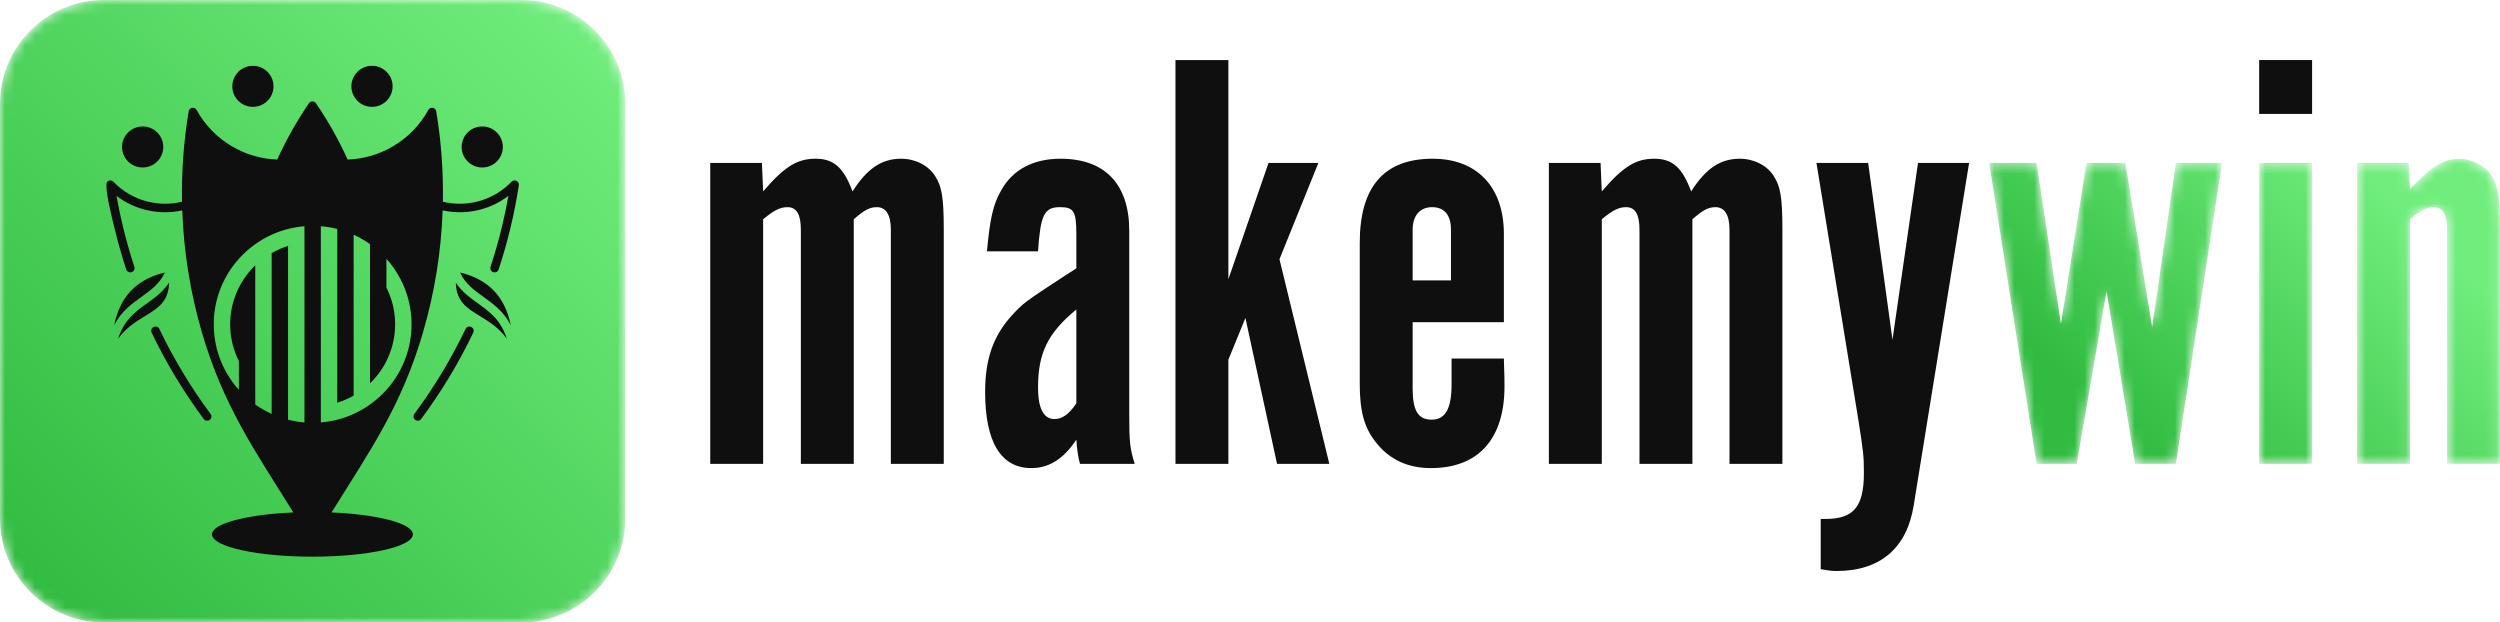 <?xml version="1.0" encoding="UTF-8"?>
<svg width="249px" height="62px" viewBox="0 0 249 62" version="1.1" xmlns="http://www.w3.org/2000/svg" xmlns:xlink="http://www.w3.org/1999/xlink">
    <title>logo@2x</title>
    <defs>
        <path d="M10.38,0 C4.647,0 0,4.626 0,10.333 L0,10.333 L0,51.667 C0,57.374 4.647,62 10.38,62 L10.38,62 L51.899,62 C57.631,62 62.279,57.374 62.279,51.667 L62.279,51.667 L62.279,10.333 C62.279,4.626 57.631,0 51.899,0 L51.899,0 L10.38,0 Z" id="path-1"></path>
        <linearGradient x1="4.882%" y1="94.716%" x2="95.118%" y2="5.284%" id="linearGradient-3">
            <stop stop-color="#31BC41" offset="0%"></stop>
            <stop stop-color="#70ED7C" offset="100%"></stop>
        </linearGradient>
        <polygon id="path-4" points="0 62 249 62 249 0 0 0"></polygon>
        <path d="M41.914,3.015 L41.793,0.422 L36.645,0.422 L36.645,30.391 L41.914,30.391 L41.914,6.03 C43.004,5.126 43.55,4.824 44.277,4.824 L44.277,4.824 C45.185,4.824 45.609,5.548 45.609,7.055 L45.609,7.055 L45.609,30.391 L50.879,30.391 L50.879,6.874 C50.879,3.859 50.697,2.714 50.031,1.688 L50.031,1.688 C49.425,0.724 48.092,0 46.82,0 L46.82,0 C45.306,0 44.095,0.724 41.914,3.015 L41.914,3.015 Z M26.893,30.391 L32.162,30.391 L32.162,0.422 L26.893,0.422 L26.893,30.391 Z M18.595,0.422 L16.233,16.764 L13.568,0.422 L9.691,0.422 L7.147,16.462 L4.724,0.422 L0,0.422 L4.724,30.391 L8.722,30.391 L11.69,13.206 L14.537,30.391 L18.595,30.391 L23.198,0.422 L18.595,0.422 Z" id="path-6"></path>
        <linearGradient x1="14.851%" y1="71.149%" x2="87.811%" y2="27.764%" id="linearGradient-8">
            <stop stop-color="#31BC41" offset="0%"></stop>
            <stop stop-color="#70ED7C" offset="100%"></stop>
        </linearGradient>
    </defs>
    <g id="📱MMW-App" stroke="none" stroke-width="1" fill="none" fill-rule="evenodd">
        <g id="bg-1" transform="translate(-262, -170)">
            <g id="logo" transform="translate(262, 170)">
                <g id="Group-3">
                    <mask id="mask-2" fill="white">
                        <use xlink:href="#path-1"></use>
                    </mask>
                    <g id="Clip-2"></g>
                    <path d="M10.38,0 C4.647,0 0,4.626 0,10.333 L0,10.333 L0,51.667 C0,57.374 4.647,62 10.38,62 L10.38,62 L51.899,62 C57.631,62 62.279,57.374 62.279,51.667 L62.279,51.667 L62.279,10.333 C62.279,4.626 57.631,0 51.899,0 L51.899,0 L10.38,0 Z" id="Fill-1" fill="url(#linearGradient-3)" mask="url(#mask-2)"></path>
                </g>
                <g id="Group-40">
                    <path d="M46.58,16.083 C46.95,16.453 47.464,16.682 48.031,16.682 C48.598,16.682 49.112,16.453 49.482,16.083 C49.854,15.714 50.084,15.203 50.084,14.638 C50.084,14.074 49.854,13.563 49.482,13.193 C49.112,12.823 48.598,12.594 48.031,12.594 C47.464,12.594 46.95,12.823 46.58,13.193 C46.208,13.563 45.978,14.074 45.978,14.638 C45.978,15.203 46.208,15.714 46.58,16.083" id="Fill-4" fill="#0F0F0F"></path>
                    <path d="M38.502,10.044 C38.874,9.674 39.104,9.163 39.104,8.599 C39.104,8.034 38.874,7.524 38.502,7.154 C38.13,6.784 37.618,6.555 37.051,6.555 C36.483,6.555 35.97,6.784 35.598,7.154 C35.228,7.524 34.997,8.034 34.997,8.599 C34.997,9.163 35.228,9.674 35.598,10.044 C35.97,10.414 36.483,10.643 37.051,10.643 C37.618,10.643 38.13,10.414 38.502,10.044" id="Fill-6" fill="#0F0F0F"></path>
                    <path d="M26.641,10.044 C27.012,9.674 27.242,9.163 27.242,8.599 C27.242,8.034 27.012,7.524 26.641,7.154 C26.27,6.784 25.756,6.555 25.189,6.555 C24.622,6.555 24.109,6.784 23.738,7.154 C23.366,7.524 23.136,8.034 23.136,8.599 C23.136,9.163 23.366,9.674 23.738,10.044 C24.109,10.414 24.622,10.643 25.189,10.643 C25.756,10.643 26.27,10.414 26.641,10.044" id="Fill-8" fill="#0F0F0F"></path>
                    <path d="M16.262,14.638 C16.262,14.074 16.032,13.563 15.66,13.193 C15.289,12.823 14.776,12.594 14.209,12.594 C13.642,12.594 13.128,12.823 12.757,13.193 C12.386,13.563 12.155,14.074 12.155,14.638 C12.155,15.203 12.386,15.714 12.757,16.083 C13.128,16.453 13.642,16.682 14.209,16.682 C14.776,16.682 15.289,16.453 15.66,16.083 C16.032,15.714 16.262,15.203 16.262,14.638" id="Fill-10" fill="#0F0F0F"></path>
                    <path d="M16.426,27.141 C14.359,27.629 12.902,28.703 12.056,30.363 C11.751,30.962 11.521,31.638 11.369,32.391 C12.068,31.022 13.106,30.275 14.118,29.547 C15.021,28.897 15.9,28.264 16.426,27.141" id="Fill-12" fill="#0F0F0F"></path>
                    <path d="M14.614,30.233 C13.495,31.038 12.341,31.869 11.761,33.75 C12.508,32.667 13.516,32.05 14.461,31.471 C15.702,30.712 16.817,30.028 16.839,28.153 C16.243,29.061 15.438,29.641 14.614,30.233" id="Fill-14" fill="#0F0F0F"></path>
                    <path d="M15.103,33.131 C15.825,34.636 16.621,36.112 17.49,37.553 C18.356,38.989 19.29,40.383 20.289,41.732 C20.429,41.919 20.696,41.958 20.885,41.819 C21.072,41.68 21.112,41.415 20.972,41.227 C19.989,39.901 19.07,38.53 18.219,37.118 C17.371,35.713 16.588,34.26 15.872,32.766 C15.771,32.554 15.517,32.464 15.304,32.565 C15.092,32.665 15.001,32.919 15.103,33.131" id="Fill-16" fill="#0F0F0F"></path>
                    <path d="M41.95,41.732 C42.95,40.383 43.885,38.989 44.751,37.553 C45.619,36.112 46.416,34.636 47.137,33.131 C47.239,32.919 47.148,32.665 46.935,32.565 C46.723,32.464 46.468,32.554 46.368,32.766 C45.651,34.26 44.868,35.713 44.02,37.118 C43.17,38.53 42.251,39.901 41.267,41.227 C41.128,41.415 41.167,41.68 41.355,41.819 C41.544,41.958 41.811,41.919 41.95,41.732" id="Fill-18" fill="#0F0F0F"></path>
                    <path d="M45.401,28.152 C45.422,30.028 46.538,30.712 47.779,31.471 C48.724,32.05 49.731,32.667 50.479,33.75 C49.899,31.869 48.744,31.038 47.625,30.233 C46.802,29.641 45.997,29.061 45.401,28.152" id="Fill-20" fill="#0F0F0F"></path>
                    <path d="M48.123,29.547 C49.135,30.275 50.172,31.022 50.871,32.391 C50.718,31.638 50.49,30.962 50.184,30.363 C49.338,28.703 47.881,27.629 45.814,27.141 C46.339,28.264 47.219,28.897 48.123,29.547" id="Fill-22" fill="#0F0F0F"></path>
                    <path d="M40.954,33.116 C40.908,33.672 40.816,34.216 40.681,34.742 C40.539,35.291 40.351,35.822 40.122,36.33 C40.116,36.342 40.11,36.355 40.104,36.368 C39.841,36.941 39.525,37.485 39.16,37.993 C38.951,38.284 38.727,38.564 38.488,38.83 C38.239,39.108 37.975,39.371 37.695,39.619 C37.428,39.857 37.148,40.08 36.855,40.288 C36.345,40.651 35.798,40.966 35.222,41.228 C35.209,41.234 35.197,41.239 35.184,41.245 C34.674,41.474 34.141,41.661 33.589,41.802 C33.06,41.936 32.515,42.028 31.956,42.074 L31.956,41.245 L31.956,40.442 L31.956,39.619 L31.956,38.806 L31.956,37.993 L31.956,37.163 L31.956,36.368 L31.956,35.503 L31.956,34.742 L31.956,33.768 L31.956,33.116 L31.956,31.49 L31.956,30.838 L31.956,29.864 L31.956,29.103 L31.956,28.238 L31.956,27.443 L31.956,26.613 L31.956,25.8 L31.956,24.987 L31.956,24.164 L31.956,23.361 L31.956,22.532 C32.515,22.578 33.06,22.67 33.589,22.804 L33.589,23.361 L33.589,24.494 L33.589,24.987 L33.589,26.219 L33.589,26.613 L33.589,28.021 L33.589,28.238 L33.589,29.864 L33.589,30.078 L33.589,31.49 L33.589,33.116 L33.589,34.528 L33.589,34.742 L33.589,36.368 L33.589,36.585 L33.589,37.993 L33.589,38.387 L33.589,39.619 L33.589,40.112 C34.014,39.98 34.424,39.815 34.815,39.619 C34.953,39.55 35.089,39.478 35.222,39.402 L35.222,37.993 L35.222,37.443 L35.222,36.368 L35.222,35.089 L35.222,34.742 L35.222,33.116 L35.222,31.49 L35.222,29.864 L35.222,29.518 L35.222,28.238 L35.222,27.163 L35.222,26.613 L35.222,25.204 L35.222,24.987 L35.222,23.378 C35.798,23.64 36.345,23.955 36.855,24.318 L36.855,24.987 L36.855,26.429 L36.855,26.613 L36.855,28.238 L36.855,29.052 L36.855,29.864 L36.855,31.49 L36.855,33.116 L36.855,34.742 L36.855,35.555 L36.855,36.368 L36.855,37.993 L36.855,38.177 C36.918,38.117 36.98,38.056 37.04,37.993 C37.514,37.506 37.928,36.96 38.27,36.368 C38.346,36.235 38.419,36.1 38.488,35.963 C38.685,35.572 38.851,35.164 38.983,34.742 C39.147,34.22 39.259,33.676 39.314,33.116 C39.341,32.848 39.355,32.577 39.355,32.303 C39.355,32.029 39.341,31.757 39.314,31.49 C39.259,30.93 39.147,30.386 38.983,29.864 C38.851,29.442 38.685,29.034 38.488,28.644 L38.488,28.238 L38.488,26.613 L38.488,25.776 C38.727,26.042 38.951,26.322 39.16,26.613 C39.525,27.121 39.841,27.665 40.104,28.238 C40.11,28.251 40.116,28.264 40.122,28.276 C40.351,28.784 40.539,29.315 40.681,29.864 C40.816,30.391 40.908,30.934 40.954,31.49 C40.976,31.758 40.988,32.029 40.988,32.303 C40.988,32.577 40.976,32.848 40.954,33.116 L40.954,33.116 Z M30.323,23.361 L30.323,24.164 L30.323,24.987 L30.323,25.8 L30.323,26.613 L30.323,27.443 L30.323,28.239 L30.323,29.103 L30.323,29.864 L30.323,30.838 L30.323,31.49 L30.323,33.116 L30.323,33.768 L30.323,34.742 L30.323,35.503 L30.323,36.368 L30.323,37.163 L30.323,37.993 L30.323,38.806 L30.323,39.619 L30.323,40.442 L30.323,41.245 L30.323,42.074 C29.764,42.028 29.218,41.936 28.69,41.802 L28.69,41.245 L28.69,40.112 L28.69,39.619 L28.69,38.387 L28.69,37.993 L28.69,36.585 L28.69,36.368 L28.69,34.742 L28.69,34.528 L28.69,33.116 L28.69,31.49 L28.69,30.078 L28.69,29.864 L28.69,28.239 L28.69,28.021 L28.69,26.613 L28.69,26.219 L28.69,24.987 L28.69,24.494 C28.265,24.626 27.855,24.791 27.463,24.987 C27.326,25.056 27.19,25.128 27.057,25.204 L27.057,26.613 L27.057,27.163 L27.057,28.239 L27.057,29.518 L27.057,29.864 L27.057,31.49 L27.057,33.116 L27.057,34.742 L27.057,35.089 L27.057,36.368 L27.057,37.443 L27.057,37.993 L27.057,39.402 L27.057,39.619 L27.057,41.228 C26.48,40.966 25.934,40.651 25.424,40.288 L25.424,39.619 L25.424,38.177 L25.424,37.993 L25.424,36.368 L25.424,35.555 L25.424,34.742 L25.424,33.116 L25.424,31.49 L25.424,29.864 L25.424,29.052 L25.424,28.239 L25.424,26.613 L25.424,26.429 C25.361,26.489 25.299,26.55 25.238,26.613 C24.764,27.1 24.35,27.646 24.009,28.239 C23.932,28.371 23.859,28.506 23.79,28.644 C23.594,29.034 23.428,29.442 23.296,29.864 C23.132,30.386 23.02,30.93 22.964,31.49 C22.938,31.757 22.924,32.029 22.924,32.303 C22.924,32.577 22.938,32.848 22.964,33.116 C23.02,33.676 23.132,34.22 23.296,34.742 C23.428,35.164 23.594,35.572 23.79,35.963 L23.79,36.368 L23.79,37.993 L23.79,38.83 C23.552,38.564 23.327,38.284 23.118,37.993 C22.754,37.485 22.437,36.941 22.175,36.368 C22.169,36.355 22.163,36.342 22.157,36.33 C21.927,35.822 21.739,35.291 21.598,34.742 C21.463,34.216 21.37,33.672 21.324,33.116 C21.302,32.848 21.291,32.577 21.291,32.303 C21.291,32.029 21.302,31.758 21.324,31.49 C21.37,30.934 21.463,30.391 21.598,29.864 C21.739,29.315 21.927,28.784 22.157,28.276 C22.163,28.264 22.169,28.251 22.175,28.239 C22.437,27.665 22.754,27.121 23.118,26.613 C23.327,26.322 23.552,26.042 23.79,25.776 C24.039,25.498 24.304,25.235 24.583,24.987 C24.85,24.749 25.131,24.526 25.424,24.318 C25.934,23.955 26.48,23.64 27.057,23.378 C27.069,23.373 27.082,23.367 27.095,23.361 C27.605,23.132 28.138,22.945 28.69,22.804 C29.218,22.67 29.764,22.578 30.323,22.532 L30.323,23.361 Z M51.548,18.087 C51.377,17.926 51.108,17.933 50.947,18.102 C50.028,19.058 48.88,19.719 47.641,20.05 C46.503,20.353 45.29,20.377 44.111,20.091 C44.165,17.108 43.949,14.103 43.453,11.11 C43.437,10.979 43.361,10.856 43.235,10.788 C43.029,10.675 42.77,10.75 42.657,10.955 C41.825,12.468 40.614,13.697 39.178,14.551 C37.82,15.361 36.259,15.834 34.626,15.893 C33.754,13.972 32.71,12.107 31.495,10.32 C31.423,10.187 31.282,10.098 31.12,10.098 C30.958,10.098 30.817,10.187 30.745,10.32 C29.529,12.106 28.486,13.972 27.613,15.893 C25.981,15.834 24.421,15.361 23.062,14.551 C21.626,13.697 20.415,12.468 19.582,10.955 C19.469,10.75 19.21,10.675 19.005,10.788 C18.88,10.856 18.802,10.979 18.787,11.11 C18.291,14.103 18.075,17.108 18.128,20.091 C16.95,20.377 15.737,20.353 14.599,20.05 C13.36,19.719 12.212,19.058 11.293,18.102 C11.131,17.933 10.862,17.926 10.692,18.087 C10.302,18.456 11.241,22.041 11.396,22.688 C11.731,24.085 12.123,25.469 12.573,26.836 C12.645,27.059 12.886,27.18 13.109,27.108 C13.333,27.036 13.456,26.797 13.383,26.574 C12.944,25.238 12.557,23.876 12.225,22.492 C11.989,21.506 11.781,20.512 11.603,19.511 C12.437,20.145 13.383,20.603 14.379,20.869 C15.594,21.193 16.887,21.231 18.152,20.955 C18.297,25.072 18.955,29.142 20.099,33.071 C22.234,40.4 25.325,44.789 29.217,51.038 C28.333,51.076 27.49,51.139 26.704,51.226 L26.701,51.226 C23.393,51.588 21.116,52.345 21.116,53.221 C21.116,54.449 25.595,55.445 31.12,55.445 C36.645,55.445 41.124,54.449 41.124,53.221 C41.124,52.138 37.638,51.235 33.023,51.038 C36.915,44.789 40.007,40.4 42.141,33.071 C43.285,29.142 43.943,25.072 44.088,20.955 C45.353,21.231 46.646,21.193 47.861,20.869 C48.857,20.603 49.802,20.145 50.637,19.511 C50.459,20.512 50.251,21.506 50.014,22.492 C49.683,23.876 49.296,25.238 48.857,26.574 C48.785,26.797 48.907,27.036 49.131,27.108 C49.354,27.18 49.595,27.059 49.666,26.836 C50.116,25.469 50.509,24.085 50.845,22.688 C51.179,21.296 51.456,19.884 51.676,18.457 C51.695,18.325 51.653,18.185 51.548,18.087 L51.548,18.087 Z" id="Fill-24" fill="#0F0F0F"></path>
                    <path d="M70.74,16.231 L75.888,16.231 L76.009,19.065 C78.129,16.593 79.401,15.809 81.219,15.809 C83.036,15.809 84.005,16.653 84.913,19.065 C86.367,16.773 87.821,15.809 89.759,15.809 C91.152,15.809 92.485,16.472 93.151,17.558 C93.817,18.583 93.999,19.728 93.999,22.864 L93.999,46.199 L88.729,46.199 L88.729,22.864 C88.729,21.417 88.245,20.633 87.336,20.633 C86.609,20.633 86.064,20.934 85.034,21.839 L85.034,46.199 L79.765,46.199 L79.765,22.864 C79.765,21.356 79.341,20.633 78.432,20.633 C77.705,20.633 77.1,20.934 76.009,21.839 L76.009,46.199 L70.74,46.199 L70.74,16.231 Z" id="Fill-26" fill="#0F0F0F"></path>
                    <path d="M107.204,30.823 C104.357,33.175 103.388,35.165 103.388,38.602 C103.388,40.652 103.933,41.737 105.023,41.737 C105.811,41.737 106.477,41.255 107.204,40.17 L107.204,30.823 Z M107.567,46.2 C107.385,45.596 107.264,44.692 107.204,43.788 C105.932,45.717 104.478,46.622 102.722,46.622 C99.693,46.622 98.118,44.029 98.118,39.024 C98.118,35.828 98.906,33.537 100.662,31.547 C101.934,30.16 101.934,30.16 106.174,27.386 C106.295,27.326 106.659,27.085 107.204,26.723 L107.204,23.346 C107.204,21.055 106.962,20.633 105.569,20.633 C103.994,20.633 103.63,21.417 103.388,25.035 L98.3,25.035 C98.603,21.778 98.906,20.391 99.693,19.005 C100.844,16.894 102.903,15.809 105.629,15.809 C110.051,15.809 112.473,18.341 112.473,22.984 L112.473,41.376 C112.473,43.908 112.534,44.692 113.018,46.2 L107.567,46.2 Z" id="Fill-28" fill="#0F0F0F"></path>
                    <polygon id="Fill-30" fill="#0F0F0F" points="132.401 46.199 127.192 46.199 124.043 31.667 122.347 35.828 122.347 46.199 117.077 46.199 117.077 5.98 122.347 5.98 122.347 27.808 126.344 16.231 131.311 16.231 127.435 25.818"></polygon>
                    <path d="M144.516,27.929 L144.516,22.864 C144.516,21.417 143.85,20.633 142.639,20.633 C141.427,20.633 140.7,21.477 140.7,22.864 L140.7,27.929 L144.516,27.929 Z M149.786,35.708 C149.847,37.758 149.847,37.758 149.847,38.481 C149.847,43.727 147.242,46.622 142.518,46.622 C140.216,46.622 138.399,45.777 137.066,44.089 C135.855,42.582 135.431,40.953 135.431,38.18 L135.431,24.19 C135.431,18.583 137.854,15.809 142.699,15.809 C147.121,15.809 149.786,18.643 149.786,23.286 L149.786,32.089 L140.7,32.089 L140.7,38.722 C140.7,40.893 141.246,41.798 142.578,41.798 C143.971,41.798 144.577,40.712 144.577,38.24 L144.577,36.913 L144.577,35.708 L149.786,35.708 Z" id="Fill-32" fill="#0F0F0F"></path>
                    <path d="M154.268,16.231 L159.416,16.231 L159.538,19.065 C161.658,16.593 162.93,15.809 164.747,15.809 C166.564,15.809 167.533,16.653 168.441,19.065 C169.895,16.773 171.349,15.809 173.287,15.809 C174.68,15.809 176.013,16.472 176.679,17.558 C177.345,18.583 177.527,19.728 177.527,22.864 L177.527,46.199 L172.257,46.199 L172.257,22.864 C172.257,21.417 171.773,20.633 170.864,20.633 C170.138,20.633 169.592,20.934 168.563,21.839 L168.563,46.199 L163.293,46.199 L163.293,22.864 C163.293,21.356 162.869,20.633 161.961,20.633 C161.234,20.633 160.628,20.934 159.538,21.839 L159.538,46.199 L154.268,46.199 L154.268,16.231 Z" id="Fill-34" fill="#0F0F0F"></path>
                    <path d="M190.611,50.3 C189.944,54.581 187.279,56.872 182.918,56.872 C182.434,56.872 182.01,56.812 181.343,56.691 L181.343,51.687 L181.828,51.687 C184.614,51.687 185.644,50.481 185.644,47.104 C185.644,45.355 185.583,44.994 185.099,41.858 L180.919,16.231 L186.068,16.231 L188.491,33.838 L191.034,16.231 L196.122,16.231 L190.611,50.3 Z" id="Fill-36" fill="#0F0F0F"></path>
                    <mask id="mask-5" fill="white">
                        <use xlink:href="#path-4"></use>
                    </mask>
                    <g id="Clip-39"></g>
                    <polygon id="Fill-38" fill="#0F0F0F" mask="url(#mask-5)" points="225.014 11.347 230.284 11.347 230.284 5.98 225.014 5.98"></polygon>
                </g>
                <g id="Group-43" transform="translate(198.121, 15.809)">
                    <mask id="mask-7" fill="white">
                        <use xlink:href="#path-6"></use>
                    </mask>
                    <g id="Clip-42"></g>
                    <path d="M41.914,3.015 L41.793,0.422 L36.645,0.422 L36.645,30.391 L41.914,30.391 L41.914,6.03 C43.004,5.126 43.55,4.824 44.277,4.824 L44.277,4.824 C45.185,4.824 45.609,5.548 45.609,7.055 L45.609,7.055 L45.609,30.391 L50.879,30.391 L50.879,6.874 C50.879,3.859 50.697,2.714 50.031,1.688 L50.031,1.688 C49.425,0.724 48.092,0 46.82,0 L46.82,0 C45.306,0 44.095,0.724 41.914,3.015 L41.914,3.015 Z M26.893,30.391 L32.162,30.391 L32.162,0.422 L26.893,0.422 L26.893,30.391 Z M18.595,0.422 L16.233,16.764 L13.568,0.422 L9.691,0.422 L7.147,16.462 L4.724,0.422 L0,0.422 L4.724,30.391 L8.722,30.391 L11.69,13.206 L14.537,30.391 L18.595,30.391 L23.198,0.422 L18.595,0.422 Z" id="Fill-41" fill="url(#linearGradient-8)" mask="url(#mask-7)"></path>
                </g>
            </g>
        </g>
    </g>
</svg>